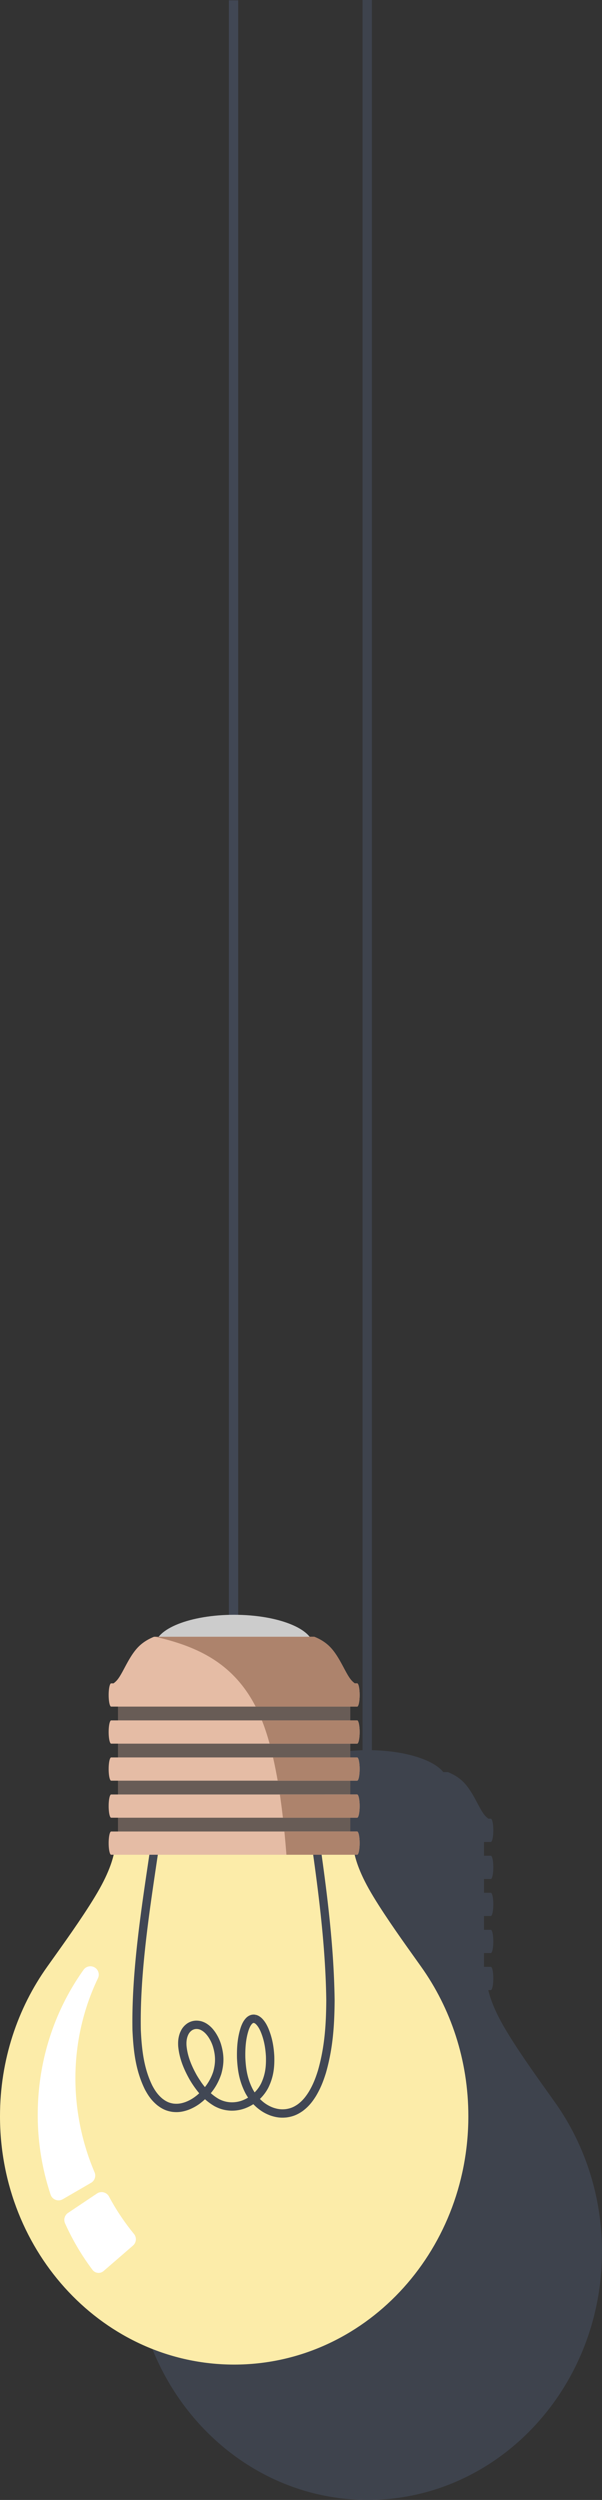 <svg xmlns="http://www.w3.org/2000/svg" viewBox="0 0 1297.98 5389.1"><rect x="0" y="0" width="1297.98" height="5389.1" fill="#333333" stroke="none"/><g id="ac8f2f6a-ae19-4f67-821f-9ba31ea22f05" data-name="Layer 2"><g id="f6e72b08-a31e-43a7-83ea-a51b42c09ec2" data-name="Layer 1"><path d="M801.83,0V3772.87c72.5,1.44,133.06,20.86,154,47.25h10c12.36,5,23.76,11.78,33.33,21.39,19.78,19.86,31.73,52,43.2,68a45.14,45.14,0,0,0,10.77,11.06h5.12c3,0,5.38,11.22,5.38,25.06s-2.41,25.07-5.38,25.07h-14.72v29.7h14.72c3,0,5.38,11.22,5.38,25.07s-2.41,25.06-5.38,25.06h-14.72v29.71h14.72c3,0,5.38,11.22,5.38,25.06s-2.41,25.06-5.38,25.06h-14.72v29.71h14.72c3,0,5.38,11.22,5.38,25.06s-2.41,25.07-5.38,25.07h-14.72v29.7h14.72c3,0,5.38,11.22,5.38,25.06s-2.41,25.07-5.38,25.07h-5.42c3.57,15,11,38.47,30.13,72.76,24.66,44.16,68.78,106.18,90.84,137.19l22.06,31h0c64,89.74,102.06,201.52,102.06,322.74,0,295.66-226,535.33-504.85,535.33s-504.85-239.67-504.85-535.33c0-121.22,38-233,102.07-322.74h0l22.06-31c22.07-31,66.19-93,90.85-137.19,19.14-34.29,26.56-57.8,30.13-72.76h-5.42c-3,0-5.38-11.22-5.38-25.07s2.41-25.06,5.38-25.06h14.71v-29.7H527.93c-3,0-5.38-11.23-5.38-25.07s2.41-25.06,5.38-25.06h14.71V4130.4H527.93c-3,0-5.38-11.22-5.38-25.06s2.41-25.06,5.38-25.06h14.71v-29.71H527.93c-3,0-5.38-11.22-5.38-25.06s2.41-25.07,5.38-25.07h14.71v-29.7H527.93c-3,0-5.38-11.22-5.38-25.07s2.41-25.06,5.38-25.06H533a45.16,45.16,0,0,0,10.78-11.06c11.47-16.06,23.42-48.18,43.2-68,9.57-9.61,21-16.35,33.33-21.39h10c20.73-26.06,80.07-45.32,151.37-47.19V0Z" style="fill:#414754;fill-rule:evenodd;opacity:0.8"/><rect x="493.48" y="0.73" width="20.07" height="3556.83" style="fill:#414754"/><path d="M504.85,5097.3C226,5097.3,0,4857.63,0,4562c0-121.22,38-233,102.06-322.74h0l22.06-31c22.06-31,66.18-93,90.84-137.19s29.86-70.47,32.46-83.62,2.6-13.15,17-14.87,43.12-5.17,66.06-6.89,40.06-1.73,76-.16c27.89,1.22,67.11,3.39,98.43,17.55,31.32-14.16,70.54-16.33,98.43-17.55,35.93-1.57,53.06-1.57,76,.16s51.68,5.17,66.05,6.89,14.38,1.72,17,14.87,7.79,39.45,32.45,83.62,68.79,106.18,90.85,137.19l22.06,31h0c64,89.74,102.07,201.52,102.07,322.74C1009.7,4857.63,783.67,5097.3,504.85,5097.3Z" style="fill:#fceca9;fill-rule:evenodd"/><path d="M551.25,4343.28a24.07,24.07,0,0,1,7.39,2.93,35,35,0,0,1,7.65,6.33c5.45,6.07,8.78,12.06,12.11,19.46,8.37,20,11.81,38.8,13,60.35.74,24.88-1.76,45.07-12.69,67.72a93.76,93.76,0,0,1-18.3,24.6c1.35,1.37,2.79,2.74,4.33,4.13a75.14,75.14,0,0,0,24.78,14.77c9.31,3.1,16.73,4.08,26.51,3.05,10.23-1.46,17.37-4.46,25.86-10.33,10.44-7.78,16.94-16,23.85-26.92,9.05-15.13,14.52-29.1,19.75-45.9,14.57-50.86,17.62-98.52,18-151.19-1.78-138.56-23.21-280.75-43.24-417.81-1.32-9.43-10.35-71.73-2.39-77.4,9.32,3.12,18.75,65.35,20.21,74.78l4.29,29.32c18.93,129.59,37.46,259.95,39.14,391.11-.42,54.69-3.67,103.6-18.8,156.41-5.73,18.41-11.72,33.52-21.64,50.1-8.32,13.2-16.12,22.77-28.7,32.13-11.19,7.73-20.66,11.66-34.14,13.58-12.79,1.35-22.5.12-34.68-3.93-12.23-4.49-20.88-9.79-30.74-18.26-.55-.49-1.08-1-1.61-1.47v-32.55a76,76,0,0,0,11.48-16.47c9.38-19.45,11.34-37.35,10.7-58.69-1.08-19.06-4.11-36.21-11.52-53.87-2.39-5.31-4.91-10.11-8.83-14.47a20.23,20.23,0,0,0-1.83-1.77ZM432.87,4356.9a44.06,44.06,0,0,1,12.39,5.25c7.87,5,13,10.48,18.38,18a98.44,98.44,0,0,1,12.72,26c6.9,23,7.22,41.92.68,65.08-5.43,16.09-12.68,29.15-22.53,41a103.49,103.49,0,0,0,17,12.37,60.05,60.05,0,0,0,26,7.27,63.15,63.15,0,0,0,25.62-4.26,76.09,76.09,0,0,0,11.75-5.81c-1.89-2.82-3.71-5.82-5.54-9.08-13-25.3-17.14-48.45-18.39-76.6-.45-22.93,1.18-44.9,8.52-66.76,2.83-7.6,5.78-13.75,11.51-19.62a24.89,24.89,0,0,1,8.4-5.54,20.31,20.31,0,0,1,9.94-1.26c.65.09,1.27.19,1.86.31V4363a14.5,14.5,0,0,0-1.81-1.32,6,6,0,0,0-2.19-.85,2.48,2.48,0,0,0-1.29.18,7.27,7.27,0,0,0-2.33,1.63c-3.44,3.53-5.45,8.27-7.14,12.82-6.5,19.35-7.87,39.81-7.46,60.09,1.1,25,4.68,46.12,16.19,68.56,1.28,2.28,2.56,4.41,3.87,6.43.75-.76,1.47-1.51,2.16-2.27v32.55c-1.75-1.63-3.39-3.25-5-4.87a92.76,92.76,0,0,1-16.66,8.49,81.1,81.1,0,0,1-32.87,5.44c-12.88-.79-22.29-3.49-33.76-9.4a125.55,125.55,0,0,1-20.92-15.18c-1.87,1.74-3.81,3.48-5.83,5.2-1.15.92-2.27,1.8-3.39,2.64v-46.08c2.88,4.19,5.88,8.23,9.08,12.08a106,106,0,0,0,17.89-33.2c5.44-19.27,5.11-35.09-.63-54.22a80.7,80.7,0,0,0-10.33-21.24c-3.82-5.32-7.51-9.45-13.06-13-1-.59-2-1.12-2.95-1.57Zm-91.76-364.3-4.1,27.66c-17,114.72-35.55,240.07-33.37,356,2,41.64,6.26,82,24.9,119.86,6,11.21,11.91,19.77,21.74,28,7.65,5.93,14.14,9.1,23.74,10.59,9.39,1,16.55-.17,25.43-3.25,9.91-3.76,17.15-8.24,25.4-14.85q2.43-2.07,4.69-4.17a215,215,0,0,1-20.73-29.61c-12.81-22.84-22.18-45.4-24.62-71.69-.57-10.44.13-18.65,3.67-28.54,3.29-8.24,7.09-13.9,14.09-19.43a35.66,35.66,0,0,1,21.07-7.33,42.15,42.15,0,0,1,9.85,1.09v19a21.31,21.31,0,0,0-9.47-2.1,17.84,17.84,0,0,0-10.6,3.7c-4.05,3.2-6.19,6.66-8.09,11.43-2.57,7.17-3,13.39-2.55,20.95,2.15,23.08,11,43.83,22.24,63.88,2.73,4.57,5.53,9,8.47,13.3v46.08a103,103,0,0,1-27.27,15.21c-11.88,4.11-21.41,5.58-34,4.16-13.14-2-22.18-6.29-32.65-14.41-12-10-19.08-20-26.42-33.67-20.09-40.81-24.81-82.63-26.93-127.55-2.36-125.6,19.2-262.6,37.66-387,1.5-9.59,11.32-73.33,20.7-76.53C351.93,3919.2,342.48,3983,341.11,3992.6Z" style="fill:#414754"/><rect x="254.36" y="3636.47" width="500.98" height="327.45" style="fill:#685c56"/><ellipse cx="504.85" cy="3548.75" rx="170.64" ry="67.77" style="fill:#ccc"/><path d="M239.64,3628.81h5.12a45.16,45.16,0,0,0,10.78-11.06c11.47-16.06,23.42-48.18,43.19-68,9.57-9.61,21-16.35,33.33-21.39H677.63c12.37,5,23.77,11.78,33.34,21.39,19.77,19.86,31.72,52,43.19,68a45.16,45.16,0,0,0,10.78,11.06h5.12c3,0,5.37,11.22,5.37,25.06s-2.4,25.07-5.37,25.07H239.64c-3,0-5.38-11.22-5.38-25.07s2.41-25.06,5.38-25.06Zm530.42,319.33H239.64c-3,0-5.38,11.22-5.38,25.07s2.41,25.06,5.38,25.06H770.06c3,0,5.37-11.22,5.37-25.06s-2.4-25.07-5.37-25.07Zm0-79.83H239.64c-3,0-5.38,11.22-5.38,25.06s2.41,25.07,5.38,25.07H770.06c3,0,5.37-11.22,5.37-25.07s-2.4-25.06-5.37-25.06Zm0-79.83H239.64c-3,0-5.38,11.22-5.38,25.06s2.41,25.06,5.38,25.06H770.06c3,0,5.37-11.22,5.37-25.06s-2.4-25.06-5.37-25.06Zm0-79.84H239.64c-3,0-5.38,11.22-5.38,25.07s2.41,25.06,5.38,25.06H770.06c3,0,5.37-11.22,5.37-25.06S773,3708.64,770.06,3708.64Z" style="fill:#e5bca5;fill-rule:evenodd"/><path d="M334.37,3528.32H677.63c12.37,5,23.77,11.78,33.34,21.39,19.77,19.86,31.72,52,43.19,68a45.16,45.16,0,0,0,10.78,11.06h5.12c3,0,5.37,11.22,5.37,25.06s-2.4,25.07-5.37,25.07H551.21c-42.16-82-106.09-118.34-175.22-139.63-13.74-4.23-27.69-7.87-41.62-11ZM564.7,3708.64c.76,1.89,1.5,3.8,2.24,5.73,5.26,13.84,10,28.75,14.31,44.4H770.06c3,0,5.37-11.22,5.37-25.06s-2.4-25.07-5.37-25.07H564.7Zm24,79.84c3.71,16.27,7,33.09,10,50.12H770.06c3,0,5.37-11.22,5.37-25.06s-2.4-25.06-5.37-25.06H588.69Zm14.72,79.83c2.48,16.76,4.65,33.57,6.55,50.13h160.1c3,0,5.37-11.22,5.37-25.07s-2.4-25.06-5.37-25.06H603.41Zm9.73,79.83c1.71,17.32,3.16,34.14,4.4,50.13H770.06c3,0,5.37-11.22,5.37-25.06s-2.4-25.07-5.37-25.07H613.14Z" style="fill:#ad836c;fill-rule:evenodd"/><path d="M212.56,4883.11A508.21,508.21,0,0,1,155.31,4786a1.56,1.56,0,0,1,.55-1.93l62.36-41.8a1.53,1.53,0,0,1,2.21.55,514.19,514.19,0,0,0,55.66,83.32,1.53,1.53,0,0,1-.19,2.14l-63.34,54.86ZM127,4726.61a1.55,1.55,0,0,1-2.25-.85,528.52,528.52,0,0,1-26.88-167.11c0-113.74,35.67-218.64,95.77-302.84h0a1.55,1.55,0,0,1,2.66,1.56h0c-44.71,93.29-61.78,202.76-42.2,314.81a531.87,531.87,0,0,0,34.6,117.07,1.54,1.54,0,0,1-.64,1.94Z" style="fill:#fff;stroke:#fff;stroke-linecap:round;stroke-linejoin:round;stroke-width:33px;fill-rule:evenodd"/></g></g></svg>